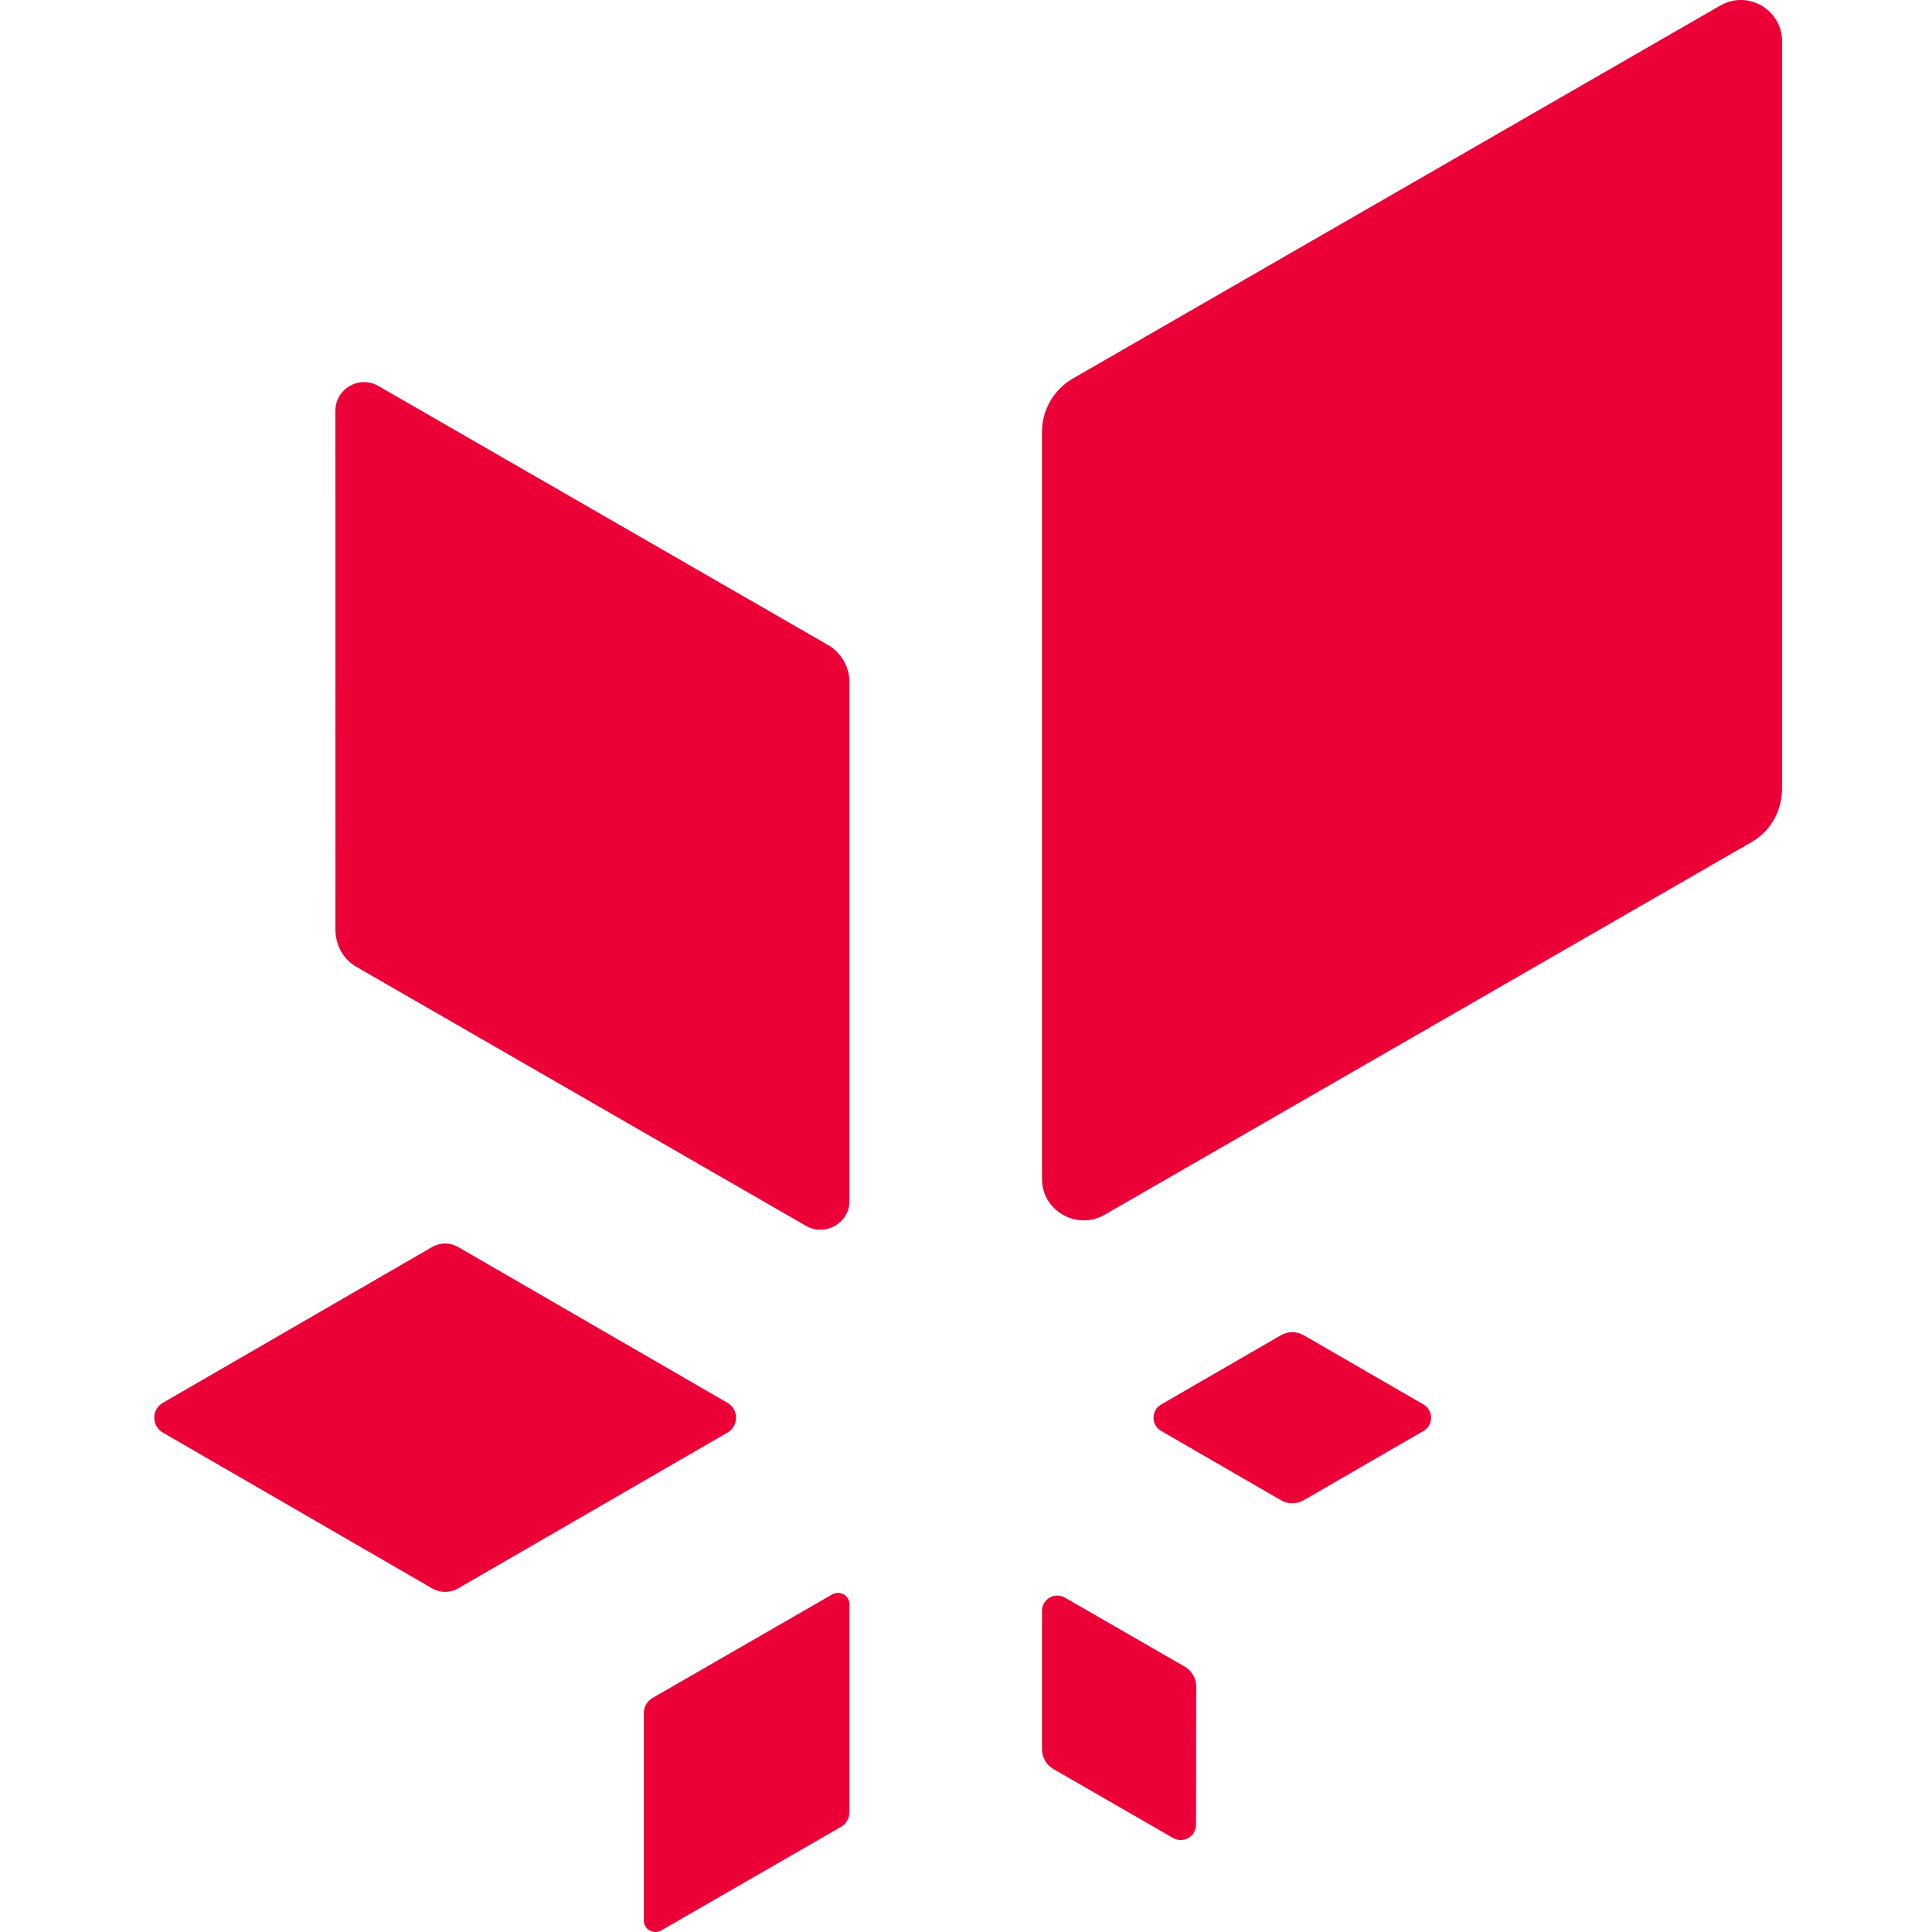 <svg width="48" height="48" viewBox="0 0 48 48" fill="none" xmlns="http://www.w3.org/2000/svg">
<path fill-rule="evenodd" clip-rule="evenodd" d="M8.333 10.204L8.334 23.096C8.333 23.478 8.525 23.831 8.856 24.022L20.026 30.457C20.5 30.73 21.105 30.388 21.105 29.841V16.95C21.105 16.568 20.901 16.215 20.57 16.024L9.4 9.589C8.926 9.316 8.334 9.658 8.333 10.204ZM42.739 0.138L26.657 9.403C26.181 9.678 25.887 10.186 25.888 10.736V29.295C25.889 30.083 26.759 30.575 27.441 30.182L43.523 20.918C43.999 20.643 44.275 20.135 44.274 19.585L44.275 1.025C44.274 0.237 43.422 -0.255 42.739 0.138ZM20.678 39.612L16.209 42.187C16.077 42.264 15.995 42.405 15.995 42.557L15.995 47.715C15.995 47.934 16.237 48.071 16.427 47.962L20.896 45.387C21.028 45.311 21.105 45.169 21.105 45.017V39.859C21.105 39.64 20.868 39.503 20.678 39.612ZM18.074 34.853L11.38 30.98C11.182 30.866 10.938 30.866 10.739 30.98L4.046 34.853C3.762 35.017 3.762 35.427 4.046 35.592L10.739 39.464C10.938 39.579 11.182 39.579 11.38 39.464L18.074 35.592C18.358 35.427 18.358 35.017 18.074 34.853ZM28.849 35.551L31.823 37.272C31.999 37.374 32.216 37.374 32.392 37.272L35.366 35.551C35.618 35.405 35.618 35.04 35.366 34.894L32.392 33.174C32.216 33.072 31.999 33.072 31.823 33.174L28.849 34.894C28.596 35.04 28.596 35.405 28.849 35.551ZM26.457 39.692L29.434 41.407C29.61 41.509 29.719 41.697 29.719 41.901L29.715 45.336C29.715 45.628 29.399 45.81 29.146 45.665L26.169 43.95C25.993 43.848 25.888 43.659 25.888 43.456L25.888 40.021C25.888 39.73 26.204 39.547 26.457 39.692Z" fill="#EB0037"/>
</svg>
